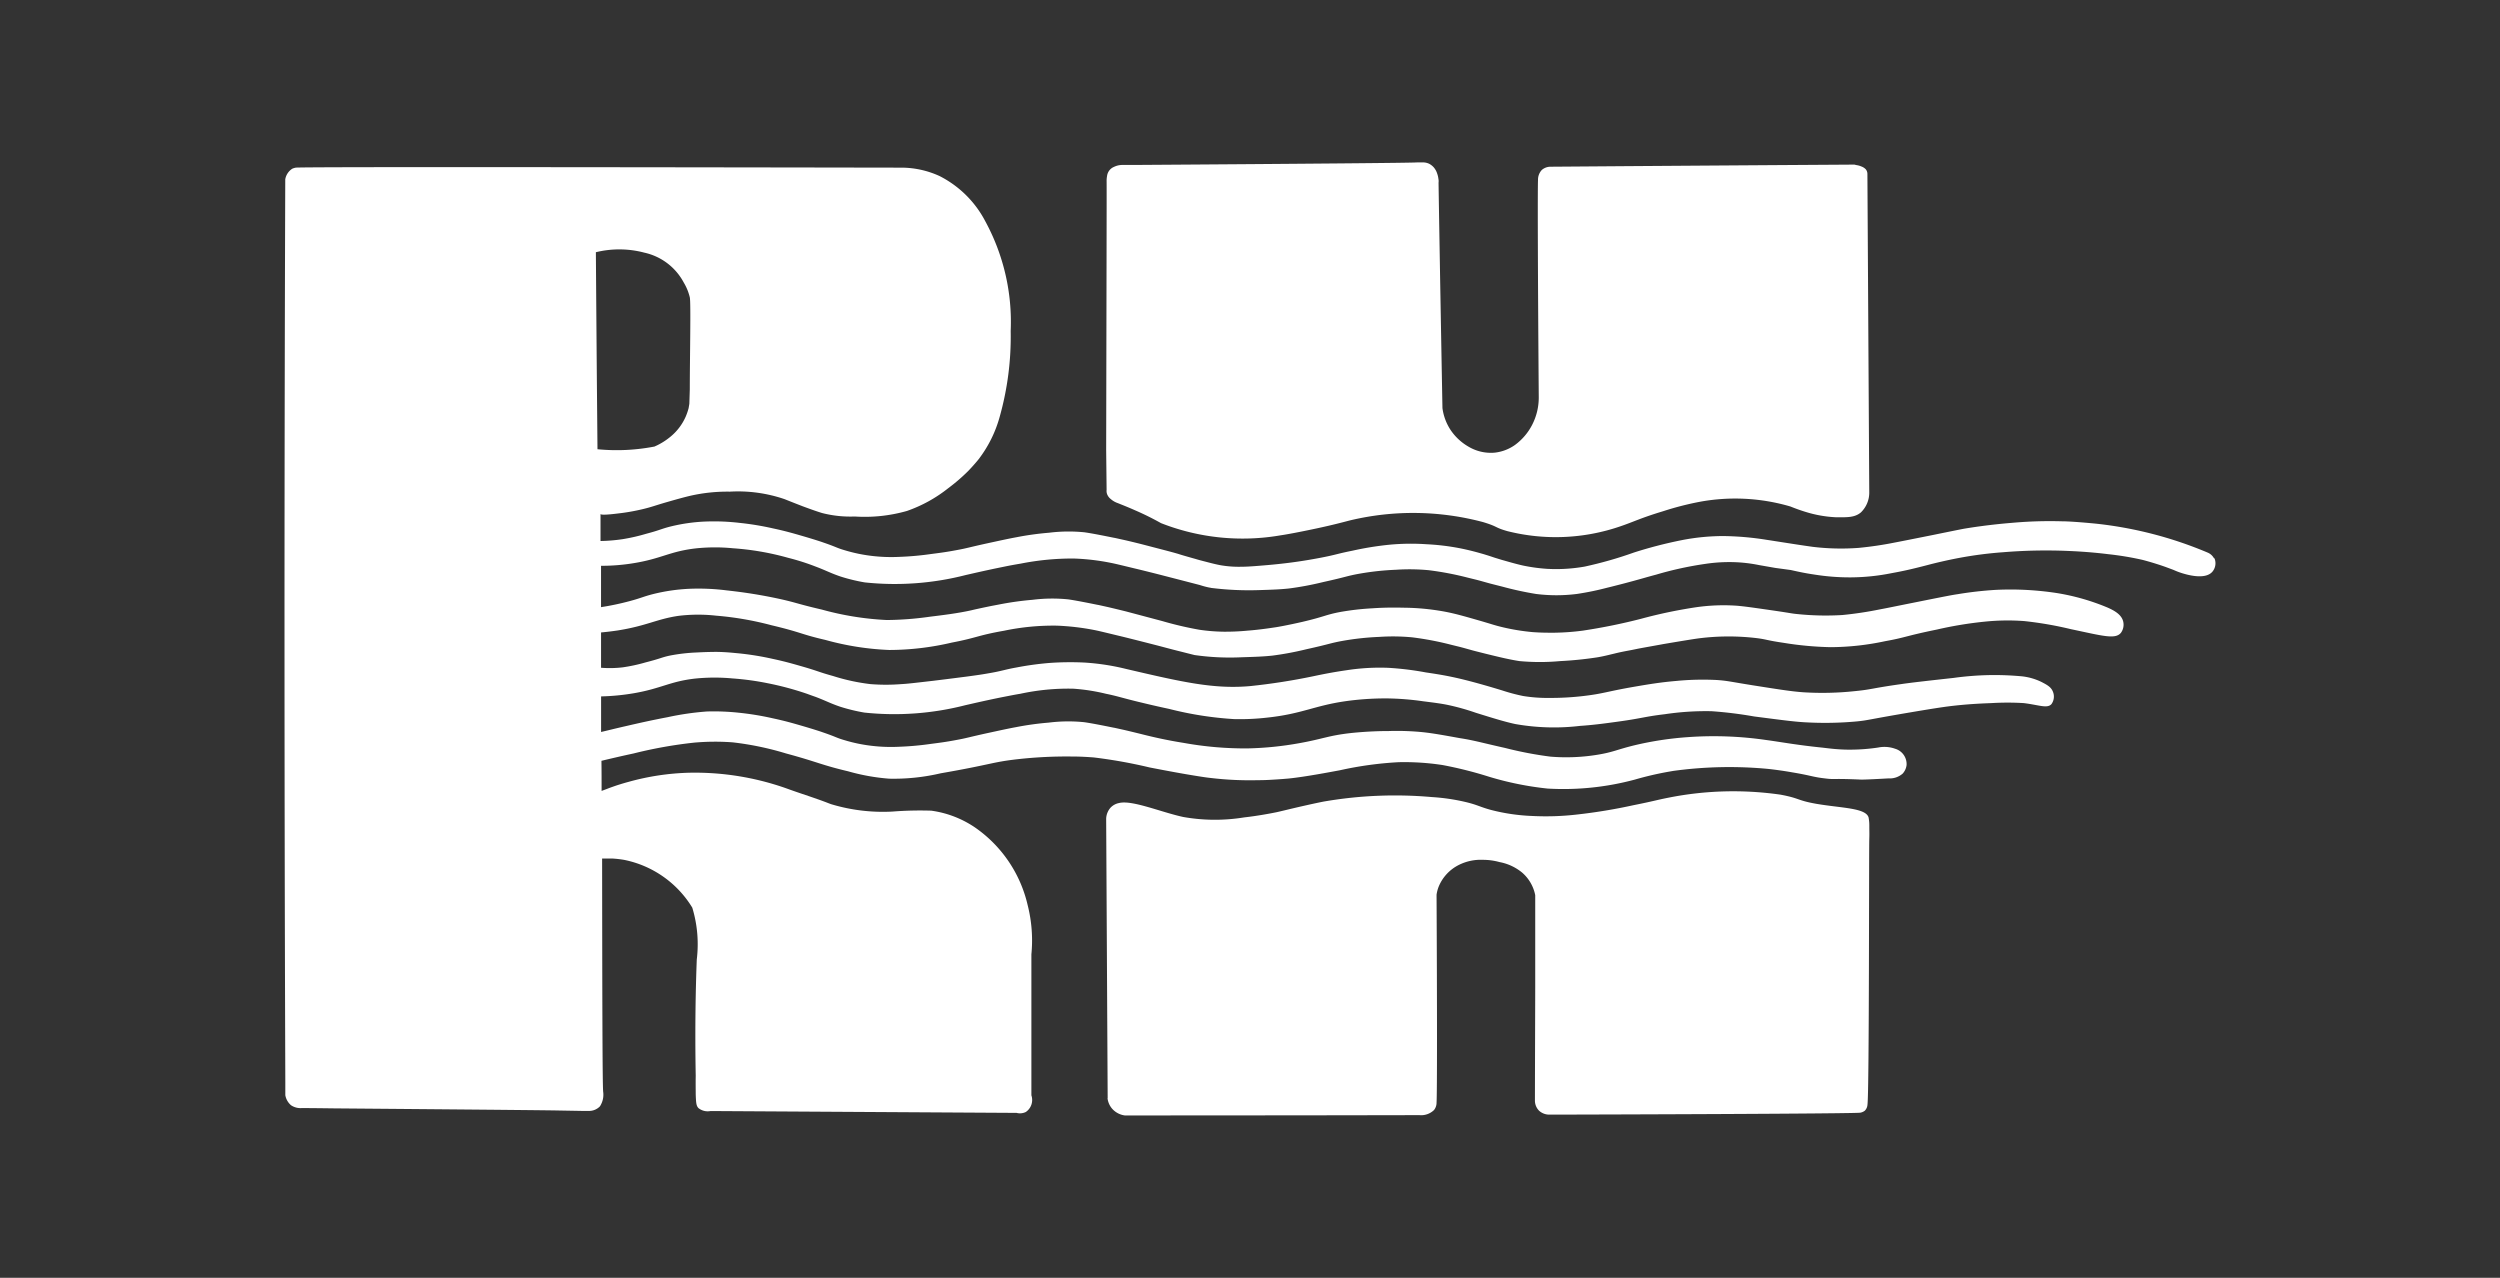 <svg xmlns="http://www.w3.org/2000/svg" xmlns:xlink="http://www.w3.org/1999/xlink" width="135" height="69" viewBox="0 0 135 69">
  <rect x="0" y="0" width="135" height="69" fill="#333333" stroke="none"/>
  <defs>
    <clipPath id="clip-Logo_Rhein_Hotel">
      <rect width="135" height="69"/>
    </clipPath>
  </defs>
  <g id="Logo_Rhein_Hotel" data-name="Logo Rhein Hotel" clip-path="url(#clip-Logo_Rhein_Hotel)">
    <g id="Logo_Rhein_Hotel-2" data-name="Logo Rhein Hotel" transform="translate(15.377 -1.32)">
      <path id="Path_1" data-name="Path 1" d="M54.84,25.628c.016-8.315.032-14.309.024-14.551a1.413,1.413,0,0,1,.024-.251.611.611,0,0,1,.372-.493,1.037,1.037,0,0,1,.493-.105h.534c9.666-.065,15.11-.113,15.336-.138h.332a.758.758,0,0,1,.324.073.862.862,0,0,1,.243.186.964.964,0,0,1,.194.348,1.221,1.221,0,0,1,.065.283.592.592,0,0,1,.008.2c0,.186.081,5.152.21,12.173a2.807,2.807,0,0,0,.421,1.157,2.911,2.911,0,0,0,.987.93,2.364,2.364,0,0,0,1.407.324,2.33,2.33,0,0,0,1.108-.421,3.107,3.107,0,0,0,.922-1.084,3.209,3.209,0,0,0,.356-1.488c-.049-6.479-.065-11.227-.04-11.728a.764.764,0,0,1,.21-.55.721.721,0,0,1,.453-.17q8.081-.061,16.161-.113h.267s.089.024.146.032a.973.973,0,0,1,.218.065.624.624,0,0,1,.243.154.4.4,0,0,1,.089.251l.1,17.172a1.489,1.489,0,0,1-.453,1.108c-.332.275-.72.267-1.367.259a6.492,6.492,0,0,1-1.626-.291c-.421-.129-.712-.251-.817-.291a10.58,10.58,0,0,0-4.853-.259,16.232,16.232,0,0,0-2.022.518c-1.229.372-1.569.566-2.313.817A10.7,10.7,0,0,1,76.5,30c-.7-.2-.477-.235-1.3-.485a14.668,14.668,0,0,0-7.167-.1c-.291.073-.93.251-1.893.453-.833.178-1.561.315-1.86.356a12.05,12.05,0,0,1-6.479-.655,15.213,15.213,0,0,0-1.416-.7c-.4-.178-.736-.307-.914-.38a1.115,1.115,0,0,1-.38-.218.611.611,0,0,1-.17-.2.5.5,0,0,1-.057-.3L54.84,25.62Z" transform="translate(-10.484)" fill="#fff"/>
      <path id="Path_2" data-name="Path 2" d="M54.921,68.645,54.84,53.568a.946.946,0,0,1,.243-.615.851.851,0,0,1,.453-.243c.7-.178,2.289.5,3.462.752a9.8,9.8,0,0,0,3.292.024c.728-.081,1.448-.218,1.763-.283.445-.1.728-.178,1.593-.372,0,0,.534-.121.938-.2a22.6,22.6,0,0,1,5.848-.243,10.826,10.826,0,0,1,1.885.283c.615.154.712.251,1.31.413a10.4,10.4,0,0,0,2.208.324,14.54,14.54,0,0,0,2.459-.081,29.139,29.139,0,0,0,2.985-.493c1.213-.243,1.262-.283,1.925-.413a17.9,17.9,0,0,1,6.058-.162c1.06.2.874.307,1.925.493,1.375.235,2.669.218,2.823.736a2.345,2.345,0,0,1,.04.493c0,.243.008.372,0,.631-.024.526,0,13.654-.1,14.39a.5.5,0,0,1-.146.324.556.556,0,0,1-.243.105c-.356.057-13.548.1-16.776.105a.817.817,0,0,1-.566-.21.771.771,0,0,1-.226-.55c.008-3.794.016-5.419.016-6.123V57.685a2.162,2.162,0,0,0-.7-1.213,2.689,2.689,0,0,0-1.229-.574,3.337,3.337,0,0,0-.9-.121,2.628,2.628,0,0,0-1.31.283,2.274,2.274,0,0,0-1.068,1.149,1.91,1.91,0,0,0-.121.453c.032,6.188.032,10.725,0,11.227a.633.633,0,0,1-.138.4,1,1,0,0,1-.785.275c-.607,0-7.053.016-15.91.016a1.107,1.107,0,0,1-.7-.38,1.065,1.065,0,0,1-.235-.55Z" transform="translate(-10.484 -8.026)" fill="#fff"/>
      <path id="Path_3" data-name="Path 3" d="M104.179,31.528a.691.691,0,0,0-.34-.307,21.336,21.336,0,0,0-6.01-1.561c-1.076-.105-1.618-.129-1.836-.129a22.742,22.742,0,0,0-2.71.081c-1.3.105-2.289.267-2.58.315-.089.016-.105.016-1.731.348-1.132.226-1.7.34-2.022.4a19.3,19.3,0,0,1-1.966.291,12.747,12.747,0,0,1-2.475-.057c-.17-.024-.526-.073-1.246-.186-.785-.121-.93-.146-1.2-.186a15.809,15.809,0,0,0-2.394-.21,11.793,11.793,0,0,0-2.176.21,23.716,23.716,0,0,0-2.637.679,21.324,21.324,0,0,1-2.661.76,8.841,8.841,0,0,1-2.038.121,9.407,9.407,0,0,1-1.294-.178c-.4-.089-.857-.226-1.124-.3-.138-.04-.235-.073-.372-.113-.2-.065-.291-.1-.5-.162,0,0-.121-.04-.275-.081-.607-.178-1.165-.283-1.165-.283a12.645,12.645,0,0,0-1.755-.21,12.446,12.446,0,0,0-2.014.024,16.844,16.844,0,0,0-2.006.324c-.849.17-.841.21-1.674.372-.752.146-1.375.235-1.763.283-.647.081-1.124.121-1.537.154-.671.057-.914.057-1.019.057a5.7,5.7,0,0,1-1.165-.089c-.291-.057-.558-.129-1.027-.251-.129-.032-.251-.073-.429-.121-.4-.113-.679-.194-.768-.226-.469-.138-.963-.259-1.949-.518,0,0-.542-.138-.971-.235l-.51-.113-.089-.016c-.2-.04-1.1-.226-1.569-.291a8.548,8.548,0,0,0-1.917.024,15.861,15.861,0,0,0-1.755.243c-.4.073-.768.154-1.513.315-1.076.235-1.14.275-1.674.372-.623.121-1.108.178-1.416.218a15.953,15.953,0,0,1-1.7.154,8.855,8.855,0,0,1-1.488-.049,8.4,8.4,0,0,1-1.48-.307c-.445-.129-.429-.17-1.165-.421-.105-.04-.6-.2-1.254-.388-.388-.113-.849-.243-1.456-.372a15.424,15.424,0,0,0-1.828-.3,11.775,11.775,0,0,0-1.723-.073,9.42,9.42,0,0,0-2.119.307c-.429.121-.5.178-1.173.356a10.05,10.05,0,0,1-1.27.291,9.048,9.048,0,0,1-1.2.1V29.134c.024.105,1.027-.04,1.132-.049a10.969,10.969,0,0,0,1.173-.218c.469-.113.607-.178,1.246-.364.283-.081.865-.251,1.318-.356a9.048,9.048,0,0,1,2.111-.218,7.764,7.764,0,0,1,2.944.4c.146.057.485.194,1.019.4.461.17.76.275,1.027.356a6.129,6.129,0,0,0,1.755.186,8.3,8.3,0,0,0,2.823-.3,7.605,7.605,0,0,0,2.241-1.238,9.688,9.688,0,0,0,1.068-.922s.315-.324.566-.639A6.687,6.687,0,0,0,38.6,23.909a15.962,15.962,0,0,0,.6-4.651,11.365,11.365,0,0,0-1.367-5.921,5.686,5.686,0,0,0-2.475-2.451,4.976,4.976,0,0,0-2.006-.453c-14.284-.024-32.4-.049-32.759,0a.85.85,0,0,0-.186.057.843.843,0,0,0-.38.574Q-.055,35.427.03,59.8v.72a.918.918,0,0,0,.307.542.915.915,0,0,0,.582.154c.493,0,1.068.008,1.731.016,9.634.081,11.672.105,12.044.113l1.343.024h.356a.812.812,0,0,0,.623-.243.116.116,0,0,1,.016-.024,1.152,1.152,0,0,0,.162-.768c-.04-.38-.049-5.492-.057-12.594h.542a5.823,5.823,0,0,1,.647.073,5.6,5.6,0,0,1,3.68,2.58,6.8,6.8,0,0,1,.243,2.8c-.057,1.472-.105,3.608-.057,6.277-.008.4,0,.744,0,1,.016.485.032.631.154.752a.8.8,0,0,0,.647.154l16.525.1a.72.72,0,0,0,.5-.049.784.784,0,0,0,.3-.9V52.915a7.753,7.753,0,0,0-.2-2.653,7.013,7.013,0,0,0-2.855-4.206,5.541,5.541,0,0,0-2.354-.9,19.23,19.23,0,0,0-2.1.049,9.667,9.667,0,0,1-3.308-.4c-.162-.057-.259-.105-.744-.275-.55-.194-1.108-.372-1.658-.574a14.843,14.843,0,0,0-5.258-.849,13.463,13.463,0,0,0-3.3.5c-.332.089-.663.2-.663.2-.186.065-.348.121-.469.17l-.3.113c0-.542,0-1.084-.008-1.626.413-.1,1.019-.243,1.747-.4a23.977,23.977,0,0,1,3.26-.582,12.8,12.8,0,0,1,2.071-.016,16.162,16.162,0,0,1,2.888.6c1.707.461,1.909.623,3.349.963a11.194,11.194,0,0,0,2.224.4,11.131,11.131,0,0,0,2.782-.291c2.791-.485,2.742-.6,4.141-.76a23.922,23.922,0,0,1,2.969-.146c.356,0,.7.016,1.149.049a26.866,26.866,0,0,1,3.025.542c1.084.21,1.8.34,2.4.437.445.073.663.105.882.129a17.842,17.842,0,0,0,2.564.121c.348,0,.615-.016.744-.024,0,0,.453-.024.906-.065.89-.089,2.281-.356,2.766-.445a19.371,19.371,0,0,1,3.171-.437,13.552,13.552,0,0,1,2.386.154,21.457,21.457,0,0,1,2.507.631,16.978,16.978,0,0,0,3.163.639,14.817,14.817,0,0,0,4.708-.485,17.679,17.679,0,0,1,1.8-.421l.283-.049a22.292,22.292,0,0,1,5.136-.105c.291.032.744.089,1.294.186,1.019.17,1.1.251,1.747.324.558.073.34-.008,1.957.065,0,0,.218.008,1.48-.065a1.06,1.06,0,0,0,.768-.259.828.828,0,0,0,.21-.461.863.863,0,0,0-.623-.882,1.705,1.705,0,0,0-.906-.065,10.3,10.3,0,0,1-1.779.113c-.542-.016-.946-.073-1.221-.105-1.432-.146-2.257-.307-3.049-.413a19.6,19.6,0,0,0-4.255-.154,17.7,17.7,0,0,0-2.855.437c-.963.235-1.149.372-1.99.51a10.455,10.455,0,0,1-2.548.105,19.96,19.96,0,0,1-2.451-.469c-.979-.218-1.359-.324-1.877-.429-.194-.04-.34-.065-.59-.105-.938-.17-1.44-.259-1.949-.315a14.007,14.007,0,0,0-1.86-.065c-.413,0-1.157.016-2.022.105-1.254.138-1.5.315-2.815.55a17.731,17.731,0,0,1-2.782.283,18.672,18.672,0,0,1-3.478-.3c-.922-.146-1.682-.324-2.224-.461,0,0-.485-.121-.971-.235l-.51-.113-.089-.016c-.2-.04-1.1-.226-1.569-.291a8.548,8.548,0,0,0-1.917.024,15.86,15.86,0,0,0-1.755.243c-.4.073-.768.154-1.513.315-1.076.235-1.14.275-1.674.372-.623.121-1.108.178-1.416.218a15.952,15.952,0,0,1-1.7.154,8.855,8.855,0,0,1-1.488-.049,8.4,8.4,0,0,1-1.48-.307c-.445-.129-.429-.17-1.165-.421-.105-.04-.6-.2-1.254-.388-.388-.113-.849-.243-1.456-.372a15.424,15.424,0,0,0-1.828-.3A12.7,12.7,0,0,0,22.8,39.8a15.146,15.146,0,0,0-2.119.307c-.857.162-1.537.315-2.305.493-.534.121-.979.235-1.294.307V38.986a12.182,12.182,0,0,0,1.763-.17c1.5-.259,1.949-.639,3.316-.793a10.4,10.4,0,0,1,2.014-.008,14.808,14.808,0,0,1,1.9.259,16.254,16.254,0,0,1,2.111.566c.178.065.38.138.453.162.6.226.809.356,1.359.542a9.692,9.692,0,0,0,1.3.315,15.413,15.413,0,0,0,5.46-.4c.259-.057.963-.226,1.966-.429.38-.073.647-.129.995-.186a12.255,12.255,0,0,1,2.855-.275,10.387,10.387,0,0,1,1.771.275c.6.121.825.21,1.755.437.073.016.849.21,1.658.38a18.721,18.721,0,0,0,3.5.55,12.865,12.865,0,0,0,1.8-.081c1.868-.2,2.524-.639,4.2-.882a15.451,15.451,0,0,1,2.152-.154h.081a14.87,14.87,0,0,1,1.974.154c.639.081.954.121,1.318.194a12.566,12.566,0,0,1,1.537.429c.963.3,1.561.485,2.127.607a11.98,11.98,0,0,0,3.5.1c.712-.049,1.254-.121,1.957-.218,1.383-.186,1.513-.283,2.621-.413a15,15,0,0,1,2.516-.162,21.921,21.921,0,0,1,2.3.283c1.44.186,2.152.283,2.742.315a18.639,18.639,0,0,0,2.831-.049c.631-.065.469-.081,3.057-.518,1.3-.218,1.747-.283,2.281-.34.833-.089,1.521-.113,1.917-.129a14.573,14.573,0,0,1,1.731,0c.833.1,1.27.307,1.5.057a.691.691,0,0,0,.081-.671c-.1-.259-.324-.372-.6-.518a3.18,3.18,0,0,0-1.2-.324c-.372-.032-.914-.065-1.569-.057a16.517,16.517,0,0,0-2,.154c-1.545.17-2.321.259-2.815.332-1.666.235-1.585.291-2.5.38a16.435,16.435,0,0,1-2.758.065c-.631-.04-1.343-.154-2.774-.38-1.213-.194-1.351-.243-1.909-.283a14.815,14.815,0,0,0-2.216.049c-.857.073-1.48.178-2.232.307-1.553.267-1.682.38-2.807.51a15.178,15.178,0,0,1-1.82.1,8.156,8.156,0,0,1-1.416-.105,9.975,9.975,0,0,1-1.124-.3c-.453-.138-1.416-.429-2.305-.639-.663-.154-1.149-.235-1.812-.332a16.23,16.23,0,0,0-2.055-.251,11.785,11.785,0,0,0-2.216.129c-.777.113-1.254.21-1.836.332a33.829,33.829,0,0,1-3.373.526c-1.974.178-3.68-.218-6.7-.922a12.587,12.587,0,0,0-2.265-.348,15.674,15.674,0,0,0-1.917.024,16.445,16.445,0,0,0-1.755.243c-.639.113-.785.194-1.513.315-.315.057-.607.1-1.189.178-.259.032-.865.113-1.8.226-.914.105-1.375.162-1.707.178a10.508,10.508,0,0,1-1.674,0,10.822,10.822,0,0,1-2.014-.437c-.793-.218-.817-.275-1.788-.55-.477-.138-.89-.251-1.456-.372a15.424,15.424,0,0,0-1.828-.3c-.275-.024-.671-.073-1.205-.081-.089,0-.518,0-1.092.032a9.487,9.487,0,0,0-1.416.162c-.485.1-.453.146-1.335.372a9.127,9.127,0,0,1-1.229.267,5.985,5.985,0,0,1-1.181.024V35.532c.186-.016.5-.049.882-.105,1.593-.251,2.127-.623,3.316-.793a8.793,8.793,0,0,1,2.014-.008,16.931,16.931,0,0,1,2.993.518c1.634.388,1.577.485,2.912.793a15.051,15.051,0,0,0,3.446.542,14.912,14.912,0,0,0,3.381-.4c1.359-.259,1.383-.388,2.815-.639a13,13,0,0,1,2.855-.275,13.232,13.232,0,0,1,2.014.235c.251.049.607.138,1.31.307.21.049.89.218,1.836.461.607.154.906.243,1.658.429.388.1.582.146.607.154a13.492,13.492,0,0,0,2.564.121h0c.793-.024,1.189-.04,1.65-.089a16.715,16.715,0,0,0,1.852-.348c1.254-.275,1.246-.324,1.966-.453a14.65,14.65,0,0,1,1.957-.21,10.955,10.955,0,0,1,1.771.024,16.459,16.459,0,0,1,2.1.4l.493.121c.307.081.437.121.728.2,0,0,.251.065.639.162.623.154,1.278.315,1.836.4a12.029,12.029,0,0,0,2.2,0,19.573,19.573,0,0,0,1.982-.2c.2-.032.38-.073.38-.073.226-.049.307-.073.55-.129.259-.065.453-.105.8-.17.138-.024.291-.057.5-.1.655-.121,1.213-.218,1.335-.243,1.14-.194,1.707-.283,1.949-.315a12.805,12.805,0,0,1,2.993-.024c.663.073.574.121,1.569.267a17.82,17.82,0,0,0,2.532.235,14.308,14.308,0,0,0,2.96-.324c1.116-.2,1.068-.275,2.807-.631a20.652,20.652,0,0,1,2.548-.421,12.016,12.016,0,0,1,2.16-.032,19.573,19.573,0,0,1,2.516.437c1.7.356,2.386.566,2.694.2a.744.744,0,0,0,.129-.6c-.089-.413-.542-.631-.849-.768a12.025,12.025,0,0,0-2.75-.785,16.534,16.534,0,0,0-3.284-.17,19.742,19.742,0,0,0-2.071.235c-.226.032-.461.073-2.232.429-1.416.283-1.513.307-1.949.388a19.782,19.782,0,0,1-2.038.307,14.957,14.957,0,0,1-2.475-.057c-.307-.032-.2-.032-1.246-.186-1.116-.162-1.682-.243-2.079-.267a10.511,10.511,0,0,0-2.095.089,26.293,26.293,0,0,0-2.969.623,31.18,31.18,0,0,1-3.138.639,12.952,12.952,0,0,1-1.513.113c-.251,0-.663.008-1.205-.032a11.536,11.536,0,0,1-1.6-.259c-.445-.105-.526-.146-1.221-.348-.93-.267-1.391-.4-1.99-.51a12.783,12.783,0,0,0-2.055-.2c-.2,0-.89-.032-1.8.032a14.2,14.2,0,0,0-1.7.194c-.825.154-.841.251-2.087.542-.817.186-1.367.283-1.513.3-.679.105-1.205.154-1.432.17a12.441,12.441,0,0,1-1.286.057,9.857,9.857,0,0,1-1.31-.105,19.007,19.007,0,0,1-2.006-.469l-1.949-.518s-.485-.121-.971-.235l-.51-.113-.089-.016c-.2-.04-1.1-.226-1.569-.291a8.548,8.548,0,0,0-1.917.024,16.717,16.717,0,0,0-1.755.243c-.21.04-.461.089-.469.089-.55.113-.946.2-1.043.226-.777.178-1.755.291-2.281.356a17.25,17.25,0,0,1-2.33.178,15.972,15.972,0,0,1-3.51-.566c-1.407-.324-1.407-.4-2.661-.655-1.084-.218-1.893-.315-2.475-.38a12.168,12.168,0,0,0-1.917-.089,9.915,9.915,0,0,0-2.119.307c-.485.129-.574.194-1.173.356a14.362,14.362,0,0,1-1.569.332V31.933a10.656,10.656,0,0,0,1.788-.146c1.48-.243,1.925-.631,3.316-.793a9.869,9.869,0,0,1,2.014-.008,14.734,14.734,0,0,1,2.993.518,12.486,12.486,0,0,1,1.472.469c.6.226.809.356,1.359.542a9.692,9.692,0,0,0,1.3.315,15.413,15.413,0,0,0,5.46-.4c.259-.057.963-.226,1.966-.429.388-.081.655-.129.995-.186a14.365,14.365,0,0,1,2.855-.275,12.18,12.18,0,0,1,2.014.235c.251.049.607.138,1.31.307.21.049.9.218,1.836.461,1.068.275,1.593.413,1.658.429a4.506,4.506,0,0,0,.518.138.245.245,0,0,1,.081.016,16.428,16.428,0,0,0,2.564.121c.793-.024,1.189-.04,1.65-.089a16.713,16.713,0,0,0,1.852-.348c1.254-.275,1.246-.324,1.966-.453a14.651,14.651,0,0,1,1.957-.21,10.956,10.956,0,0,1,1.771.024,16.459,16.459,0,0,1,2.1.4l.493.121c.307.081.437.121.728.2,0,0,.251.065.639.162a17.809,17.809,0,0,0,1.836.4,8.8,8.8,0,0,0,2.2,0,15.067,15.067,0,0,0,1.65-.34c.073-.016.332-.081.833-.21.9-.235,1.278-.356,1.8-.493a18.712,18.712,0,0,1,2.661-.582,8.7,8.7,0,0,1,1.65-.089,7.993,7.993,0,0,1,1.246.154l.882.154.833.113c.324.073.752.17,1.262.243a12.051,12.051,0,0,0,2,.154,11.448,11.448,0,0,0,2.176-.226c.55-.1,1.035-.2,2-.453.275-.073.93-.235,1.658-.372A21.067,21.067,0,0,1,92.8,31.2a28.232,28.232,0,0,1,3.413-.073c.372.016,1.205.049,2.249.178a16.311,16.311,0,0,1,1.852.307c.534.138,1.092.324,1.294.4.267.1.348.129.348.129.138.057.226.1.388.154,0,0,.089.032.178.057.275.081,1.181.332,1.561-.089a.705.705,0,0,0,.121-.736ZM16.887,25.64Q16.838,20.314,16.8,15a5.307,5.307,0,0,1,2.621.024,3.184,3.184,0,0,1,2.127,1.618,2.827,2.827,0,0,1,.324.793c.065.267,0,3.316,0,4.966l-.024.785-.04.235a3.272,3.272,0,0,1-.162.469,2.923,2.923,0,0,1-.793,1.052,3.637,3.637,0,0,1-.76.493s-.057.024-.121.057a10.692,10.692,0,0,1-3.09.146Z" transform="translate(0 -0.06)" fill="#fff"/>
    </g>
  </g>
</svg>
